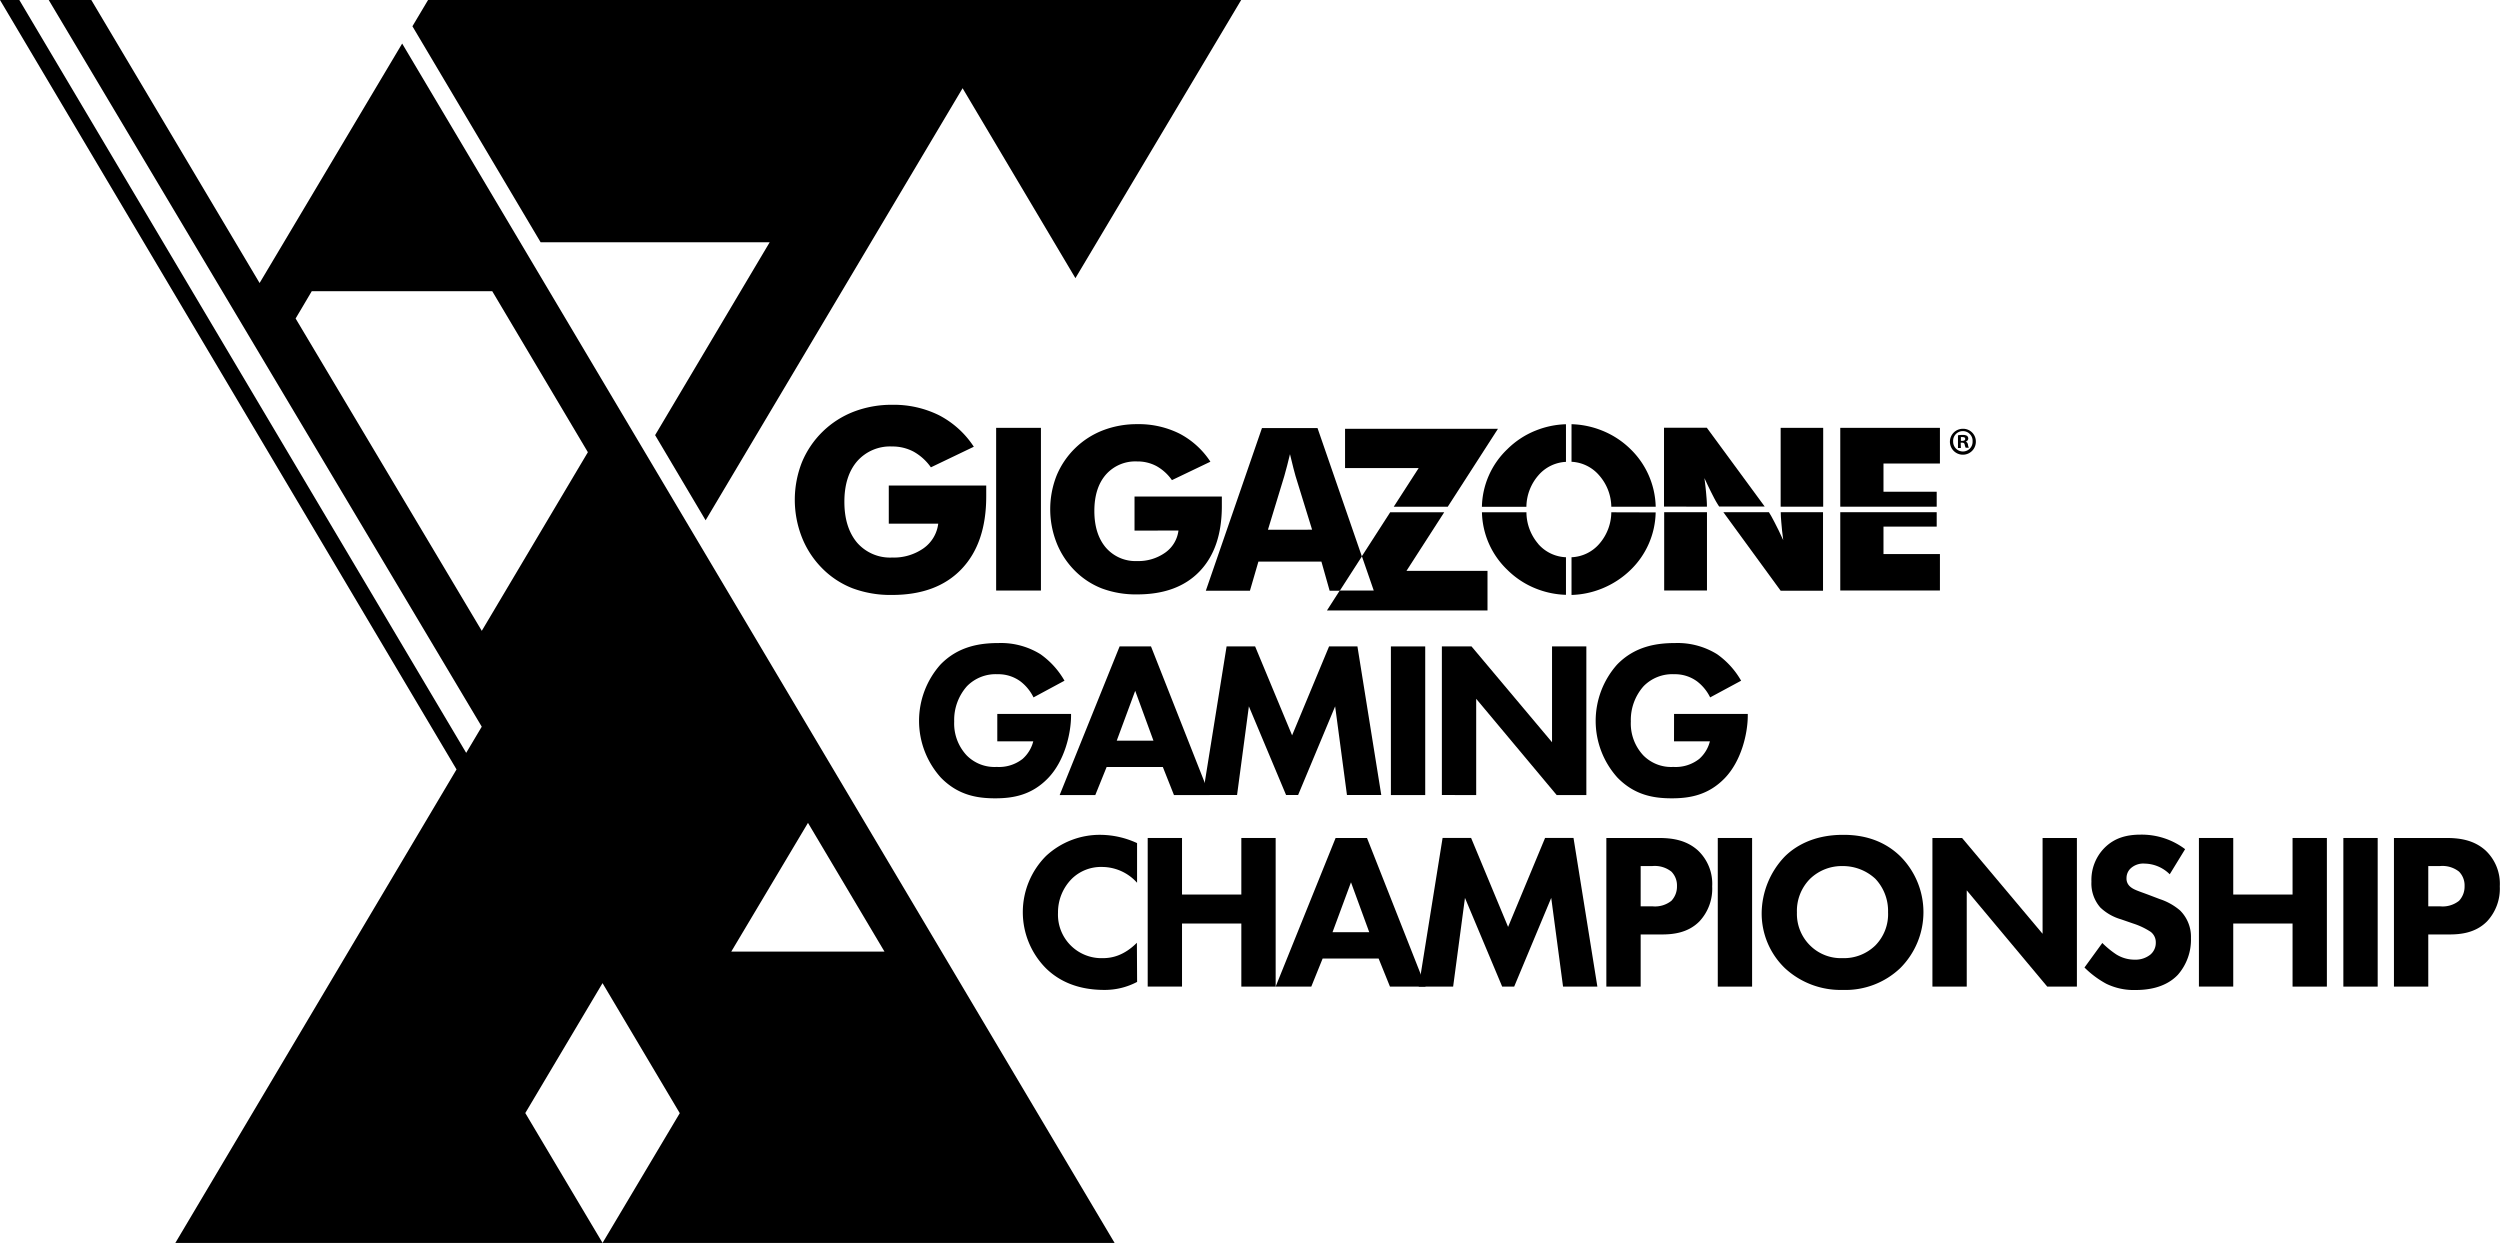 <svg xmlns="http://www.w3.org/2000/svg" viewBox="0 0 590.05 293.36"><title>gigazone-gaming-championship-X-black</title><path d="M235,168.08h17.41v.37c0,4.26-1.52,10.73-5.42,14.78S238.67,188,234.51,188s-8.73-.68-12.83-4.89a20,20,0,0,1-.11-26.66c4.31-4.47,9.62-5.1,13.78-5.1a17.68,17.68,0,0,1,9.83,2.63,19.4,19.4,0,0,1,5.68,6.26l-7.31,3.94a10.62,10.62,0,0,0-3.1-3.79,8.8,8.8,0,0,0-5.36-1.68,9.49,9.49,0,0,0-7.26,2.84,12,12,0,0,0-3,8.31,11,11,0,0,0,2.94,8,9.22,9.22,0,0,0,7.1,2.73,9,9,0,0,0,6.1-1.89,8.19,8.19,0,0,0,2.52-4.15H235Z" transform="translate(0.38 0.42)"/><path d="M274.07,180.6H260.81l-2.68,6.63h-8.41l14.15-35.08h7.41l13.83,35.08H276.7Zm-2.21-6.2-4.31-11.78-4.36,11.78Z" transform="translate(0.38 0.42)"/><path d="M283.49,187.22l5.63-35.08h6.73l8.73,21,8.73-21H320l5.63,35.08h-8.1l-2.79-20.93L306,187.22h-2.84l-8.78-20.93-2.79,20.93Z" transform="translate(0.38 0.42)"/><path d="M336,152.15v35.08h-8.1V152.15Z" transform="translate(0.38 0.42)"/><path d="M339.93,187.22V152.15h7l19,22.61V152.15h8.1v35.08h-7l-19-22.72v22.72Z" transform="translate(0.38 0.42)"/><path d="M394.73,168.08h17.4v.37c0,4.26-1.52,10.73-5.42,14.78S398.36,188,394.2,188s-8.73-.68-12.83-4.89a20,20,0,0,1-.1-26.66c4.31-4.47,9.62-5.1,13.78-5.1a17.67,17.67,0,0,1,9.83,2.63,19.39,19.39,0,0,1,5.68,6.26l-7.31,3.94a10.62,10.62,0,0,0-3.1-3.79,8.8,8.8,0,0,0-5.36-1.68,9.49,9.49,0,0,0-7.26,2.84,12,12,0,0,0-3,8.31,11,11,0,0,0,2.94,8,9.22,9.22,0,0,0,7.1,2.73,9,9,0,0,0,6.1-1.89,8.2,8.2,0,0,0,2.52-4.15h-8.47Z" transform="translate(0.38 0.42)"/><path d="M268,231.33a16.31,16.31,0,0,1-7.73,1.89c-6.47,0-10.83-2.21-13.78-5.1a18.79,18.79,0,0,1,0-26.5,18.62,18.62,0,0,1,13.09-5,20.89,20.89,0,0,1,8.41,1.95v9.36a11.12,11.12,0,0,0-8.2-3.73,9.84,9.84,0,0,0-7.15,2.74,11.23,11.23,0,0,0-3.31,8.1,10.26,10.26,0,0,0,10.62,10.68c2.1,0,4.94-.58,8-3.63Z" transform="translate(0.38 0.42)"/><path d="M278.6,210.71h14V197.36h8.1v35.08h-8.1V217.55h-14v14.88h-8.1V197.36h8.1Z" transform="translate(0.38 0.42)"/><path d="M325,225.81H311.79l-2.68,6.63H300.7l14.15-35.08h7.41l13.83,35.08h-8.41Zm-2.21-6.21-4.31-11.78-4.36,11.78Z" transform="translate(0.38 0.42)"/><path d="M334.47,232.43l5.63-35.08h6.73l8.73,21,8.73-21H371l5.63,35.08h-8.1l-2.79-20.93L357,232.43h-2.84l-8.78-20.93-2.79,20.93Z" transform="translate(0.38 0.42)"/><path d="M391.11,197.36c3.05,0,6.42.42,9.2,2.89a10.79,10.79,0,0,1,3.42,8.52,11.28,11.28,0,0,1-3,8.26c-2.79,2.84-6.47,3.1-8.94,3.1h-4.94v12.31h-8.1V197.36Zm-4.26,16.14h2.89a6.2,6.2,0,0,0,4.36-1.31,4.88,4.88,0,0,0,1.32-3.47,4.63,4.63,0,0,0-1.32-3.42,6.31,6.31,0,0,0-4.52-1.31h-2.73Z" transform="translate(0.38 0.42)"/><path d="M413.15,197.36v35.08h-8.1V197.36Z" transform="translate(0.38 0.42)"/><path d="M448.12,201.67a18.66,18.66,0,0,1,0,26.4,18.73,18.73,0,0,1-13.57,5.15,19.31,19.31,0,0,1-13.67-5.15,17.91,17.91,0,0,1-5.47-13,19.58,19.58,0,0,1,5.42-13.3c2.37-2.37,6.73-5.15,13.73-5.15C440,196.57,444.6,198.25,448.12,201.67ZM426.83,207a10.74,10.74,0,0,0-3.1,7.94,10.47,10.47,0,0,0,3.21,7.89,10.31,10.31,0,0,0,7.52,2.89,10.62,10.62,0,0,0,7.78-3,10.51,10.51,0,0,0,3-7.84,11.05,11.05,0,0,0-3-7.89,11.25,11.25,0,0,0-7.73-3A10.76,10.76,0,0,0,426.83,207Z" transform="translate(0.38 0.42)"/><path d="M455.71,232.43V197.36h7l19,22.61V197.36h8.1v35.08h-7l-19-22.72v22.72Z" transform="translate(0.38 0.42)"/><path d="M511.72,205.93a8.54,8.54,0,0,0-5.89-2.52,4.38,4.38,0,0,0-3.42,1.21,3.13,3.13,0,0,0-.89,2.21,2.46,2.46,0,0,0,.79,1.95c.84.79,2.05,1.11,4.42,2l2.63,1a14.07,14.07,0,0,1,4.79,2.68,8.75,8.75,0,0,1,2.58,6.52,12.57,12.57,0,0,1-3.1,8.68c-3.1,3.26-7.62,3.58-9.94,3.58a14.87,14.87,0,0,1-6.94-1.47,22.31,22.31,0,0,1-5.15-3.84l4.21-5.79a21.41,21.41,0,0,0,3.26,2.68,8.14,8.14,0,0,0,4.42,1.26,5.6,5.6,0,0,0,3.68-1.21,3.63,3.63,0,0,0,1.26-2.84,3.09,3.09,0,0,0-1.21-2.52,17.1,17.1,0,0,0-4.1-1.95l-2.89-1a11.82,11.82,0,0,1-4.89-2.79,8.62,8.62,0,0,1-2.1-6.1,10.78,10.78,0,0,1,3-7.89c2.47-2.52,5.42-3.21,8.68-3.21A17,17,0,0,1,515.35,200Z" transform="translate(0.38 0.42)"/><path d="M526.71,210.71h14V197.36h8.1v35.08h-8.1V217.55h-14v14.88h-8.1V197.36h8.1Z" transform="translate(0.38 0.42)"/><path d="M560.8,197.36v35.08h-8.1V197.36Z" transform="translate(0.38 0.42)"/><path d="M577,197.36c3.05,0,6.42.42,9.2,2.89a10.78,10.78,0,0,1,3.42,8.52,11.28,11.28,0,0,1-3,8.26c-2.79,2.84-6.47,3.1-8.94,3.1h-4.94v12.31h-8.1V197.36Zm-4.26,16.14h2.89a6.21,6.21,0,0,0,4.37-1.31,4.89,4.89,0,0,0,1.31-3.47A4.63,4.63,0,0,0,580,205.3a6.32,6.32,0,0,0-4.52-1.31h-2.74Z" transform="translate(0.38 0.42)"/><path d="M209.39,123.17v-9h23q0,.44,0,1t0,1.55q0,11.07-5.84,17.18T210.12,140a25.61,25.61,0,0,1-9.27-1.57,20.54,20.54,0,0,1-7.25-4.79,21.64,21.64,0,0,1-4.73-7.28,24.21,24.21,0,0,1,0-17.63,21.7,21.7,0,0,1,12.29-12,24.81,24.81,0,0,1,9-1.61,24.05,24.05,0,0,1,11.14,2.49,21.78,21.78,0,0,1,8.16,7.41l-10.13,4.86a12.33,12.33,0,0,0-4.08-3.7,10.61,10.61,0,0,0-5.08-1.22,10.33,10.33,0,0,0-8.26,3.5q-3,3.5-3,9.56t3,9.64a10.31,10.31,0,0,0,8.26,3.51,12.21,12.21,0,0,0,7.42-2.18,8.35,8.35,0,0,0,3.47-5.81Z" transform="translate(0.38 0.42)"/><rect x="235.11" y="100.98" width="10.57" height="38.4"/><path d="M267.39,124.82v-8.05H288c0,.26,0,.55,0,.87s0,.78,0,1.39q0,9.91-5.23,15.38T268,139.87a22.92,22.92,0,0,1-8.3-1.4,18.38,18.38,0,0,1-6.49-4.29,19.39,19.39,0,0,1-4.23-6.52,21.69,21.69,0,0,1,0-15.79,19.43,19.43,0,0,1,11-10.74A22.22,22.22,0,0,1,268,99.69a21.53,21.53,0,0,1,10,2.23,19.49,19.49,0,0,1,7.3,6.63l-9.08,4.35a11,11,0,0,0-3.66-3.32,9.48,9.48,0,0,0-4.55-1.09,9.25,9.25,0,0,0-7.4,3.13q-2.7,3.13-2.7,8.56t2.7,8.63A9.23,9.23,0,0,0,268,132a10.94,10.94,0,0,0,6.65-2,7.49,7.49,0,0,0,3.11-5.21Z" transform="translate(0.38 0.42)"/><path d="M298.88,124.61l3.86-12.67q.34-1.18.67-2.47t.67-2.7l.81,3.3q.32,1.29.5,1.86l3.91,12.67Zm11.7-24H297.47L284.22,139h10.41l2-6.87H311.5l1.94,6.87h2.4l5.21-8.09Z" transform="translate(0.38 0.42)"/><path d="M402.49,119.17q0-1.13-.13-2.48-.14-1.86-.46-4.27,1.13,2.47,2.08,4.29a21.79,21.79,0,0,0,1.4,2.43l0,0h10.75l-13.67-18.61h-10.1v18.61Z" transform="translate(0.38 0.42)"/><rect x="420.27" y="100.98" width="10.04" height="18.61"/><rect x="392.78" y="120.89" width="10.1" height="18.48"/><path d="M419.91,120.47c0,.72.06,1.5.13,2.35q.14,1.86.46,4.25-1.15-2.52-2.11-4.34-.84-1.61-1.27-2.26H406.37L419.89,139h10V120.47Z" transform="translate(0.38 0.42)"/><polygon points="444.54 124.29 457.1 124.29 457.1 120.89 434.34 120.89 434.34 139.37 457.86 139.37 457.86 130.77 444.54 130.77 444.54 124.29"/><polygon points="434.34 100.98 434.34 119.59 457.1 119.59 457.1 116.06 444.54 116.06 444.54 109.4 457.86 109.4 457.86 100.98 434.34 100.98"/><path d="M379.92,120.49a11.5,11.5,0,0,1-2.82,7.43,9.14,9.14,0,0,1-6.57,3.18V140a20.66,20.66,0,0,0,7.21-1.52,20.94,20.94,0,0,0,6.71-4.37,19.43,19.43,0,0,0,5.94-13.59Z" transform="translate(0.38 0.42)"/><path d="M377.06,111.78a11.45,11.45,0,0,1,2.86,7.4H390.4a19.59,19.59,0,0,0-5.94-13.59,20.29,20.29,0,0,0-6.68-4.37,20.76,20.76,0,0,0-7.25-1.52v8.87a9.19,9.19,0,0,1,6.53,3.21" transform="translate(0.38 0.42)"/><polygon points="328.95 119.6 341.7 119.6 353.55 101.2 317.46 101.2 317.46 110.48 334.83 110.48 328.95 119.6"/><polygon points="340.86 120.91 328.11 120.91 321.43 131.28 324.23 139.37 316.21 139.37 313.19 144.08 351.08 144.08 351.08 134.73 331.96 134.73 340.86 120.91"/><path d="M362.67,127.94a11.55,11.55,0,0,1-2.78-7.45h-10.5a19.37,19.37,0,0,0,6,13.59,20.09,20.09,0,0,0,6.62,4.37,20.67,20.67,0,0,0,7.21,1.52v-8.87a9.11,9.11,0,0,1-6.56-3.15" transform="translate(0.38 0.42)"/><path d="M362,101.23a20.05,20.05,0,0,0-6.62,4.37,19.32,19.32,0,0,0-6,13.59h10.5a11.53,11.53,0,0,1,2.82-7.41,9.14,9.14,0,0,1,6.52-3.19V99.71a20.59,20.59,0,0,0-7.21,1.52" transform="translate(0.38 0.42)"/><path d="M462.43,103.63h.33c.38,0,.69-.13.69-.44s-.2-.45-.64-.45a1.69,1.69,0,0,0-.38,0Zm0,1.69h-.69v-3a5.94,5.94,0,0,1,1.14-.09,1.86,1.86,0,0,1,1,.22.83.83,0,0,1,.29.65.76.76,0,0,1-.62.69v0a.88.88,0,0,1,.54.72,2.26,2.26,0,0,0,.22.75h-.74a2.53,2.53,0,0,1-.24-.73c-.06-.33-.24-.47-.62-.47h-.33Zm-1.83-1.56a2.31,2.31,0,0,0,2.32,2.38,2.28,2.28,0,0,0,2.27-2.36,2.3,2.3,0,1,0-4.59,0m5.36,0a3.06,3.06,0,1,1-3.05-3,3,3,0,0,1,3.05,3" transform="translate(0.38 0.42)"/><polygon points="181.66 57.18 154.62 102.7 166.54 122.8 227.19 20.82 253.82 65.65 292.94 0 101.03 0 97.34 6.2 127.6 57.18 181.66 57.18"/><path d="M228.73,235.76l-2.09-3.52L94.54,9.86,66.62,56.76l-5.73,9.62L21.17-.42H11.12L113.3,171.05l0,.08-3.65,6.14L4.18-.42H-.38l107.75,181.6L41,292.94H141.84L123.6,262.28l18.23-30.66,18.23,30.69-18.23,30.63H262.69Zm-115.4-87.29L69.39,74.75l1.45-2.44,2.36-4H115.8l22.57,38Zm58.88,75.71,18.11-30.39,18.06,30.39Z" transform="translate(0.38 0.42)"/></svg>